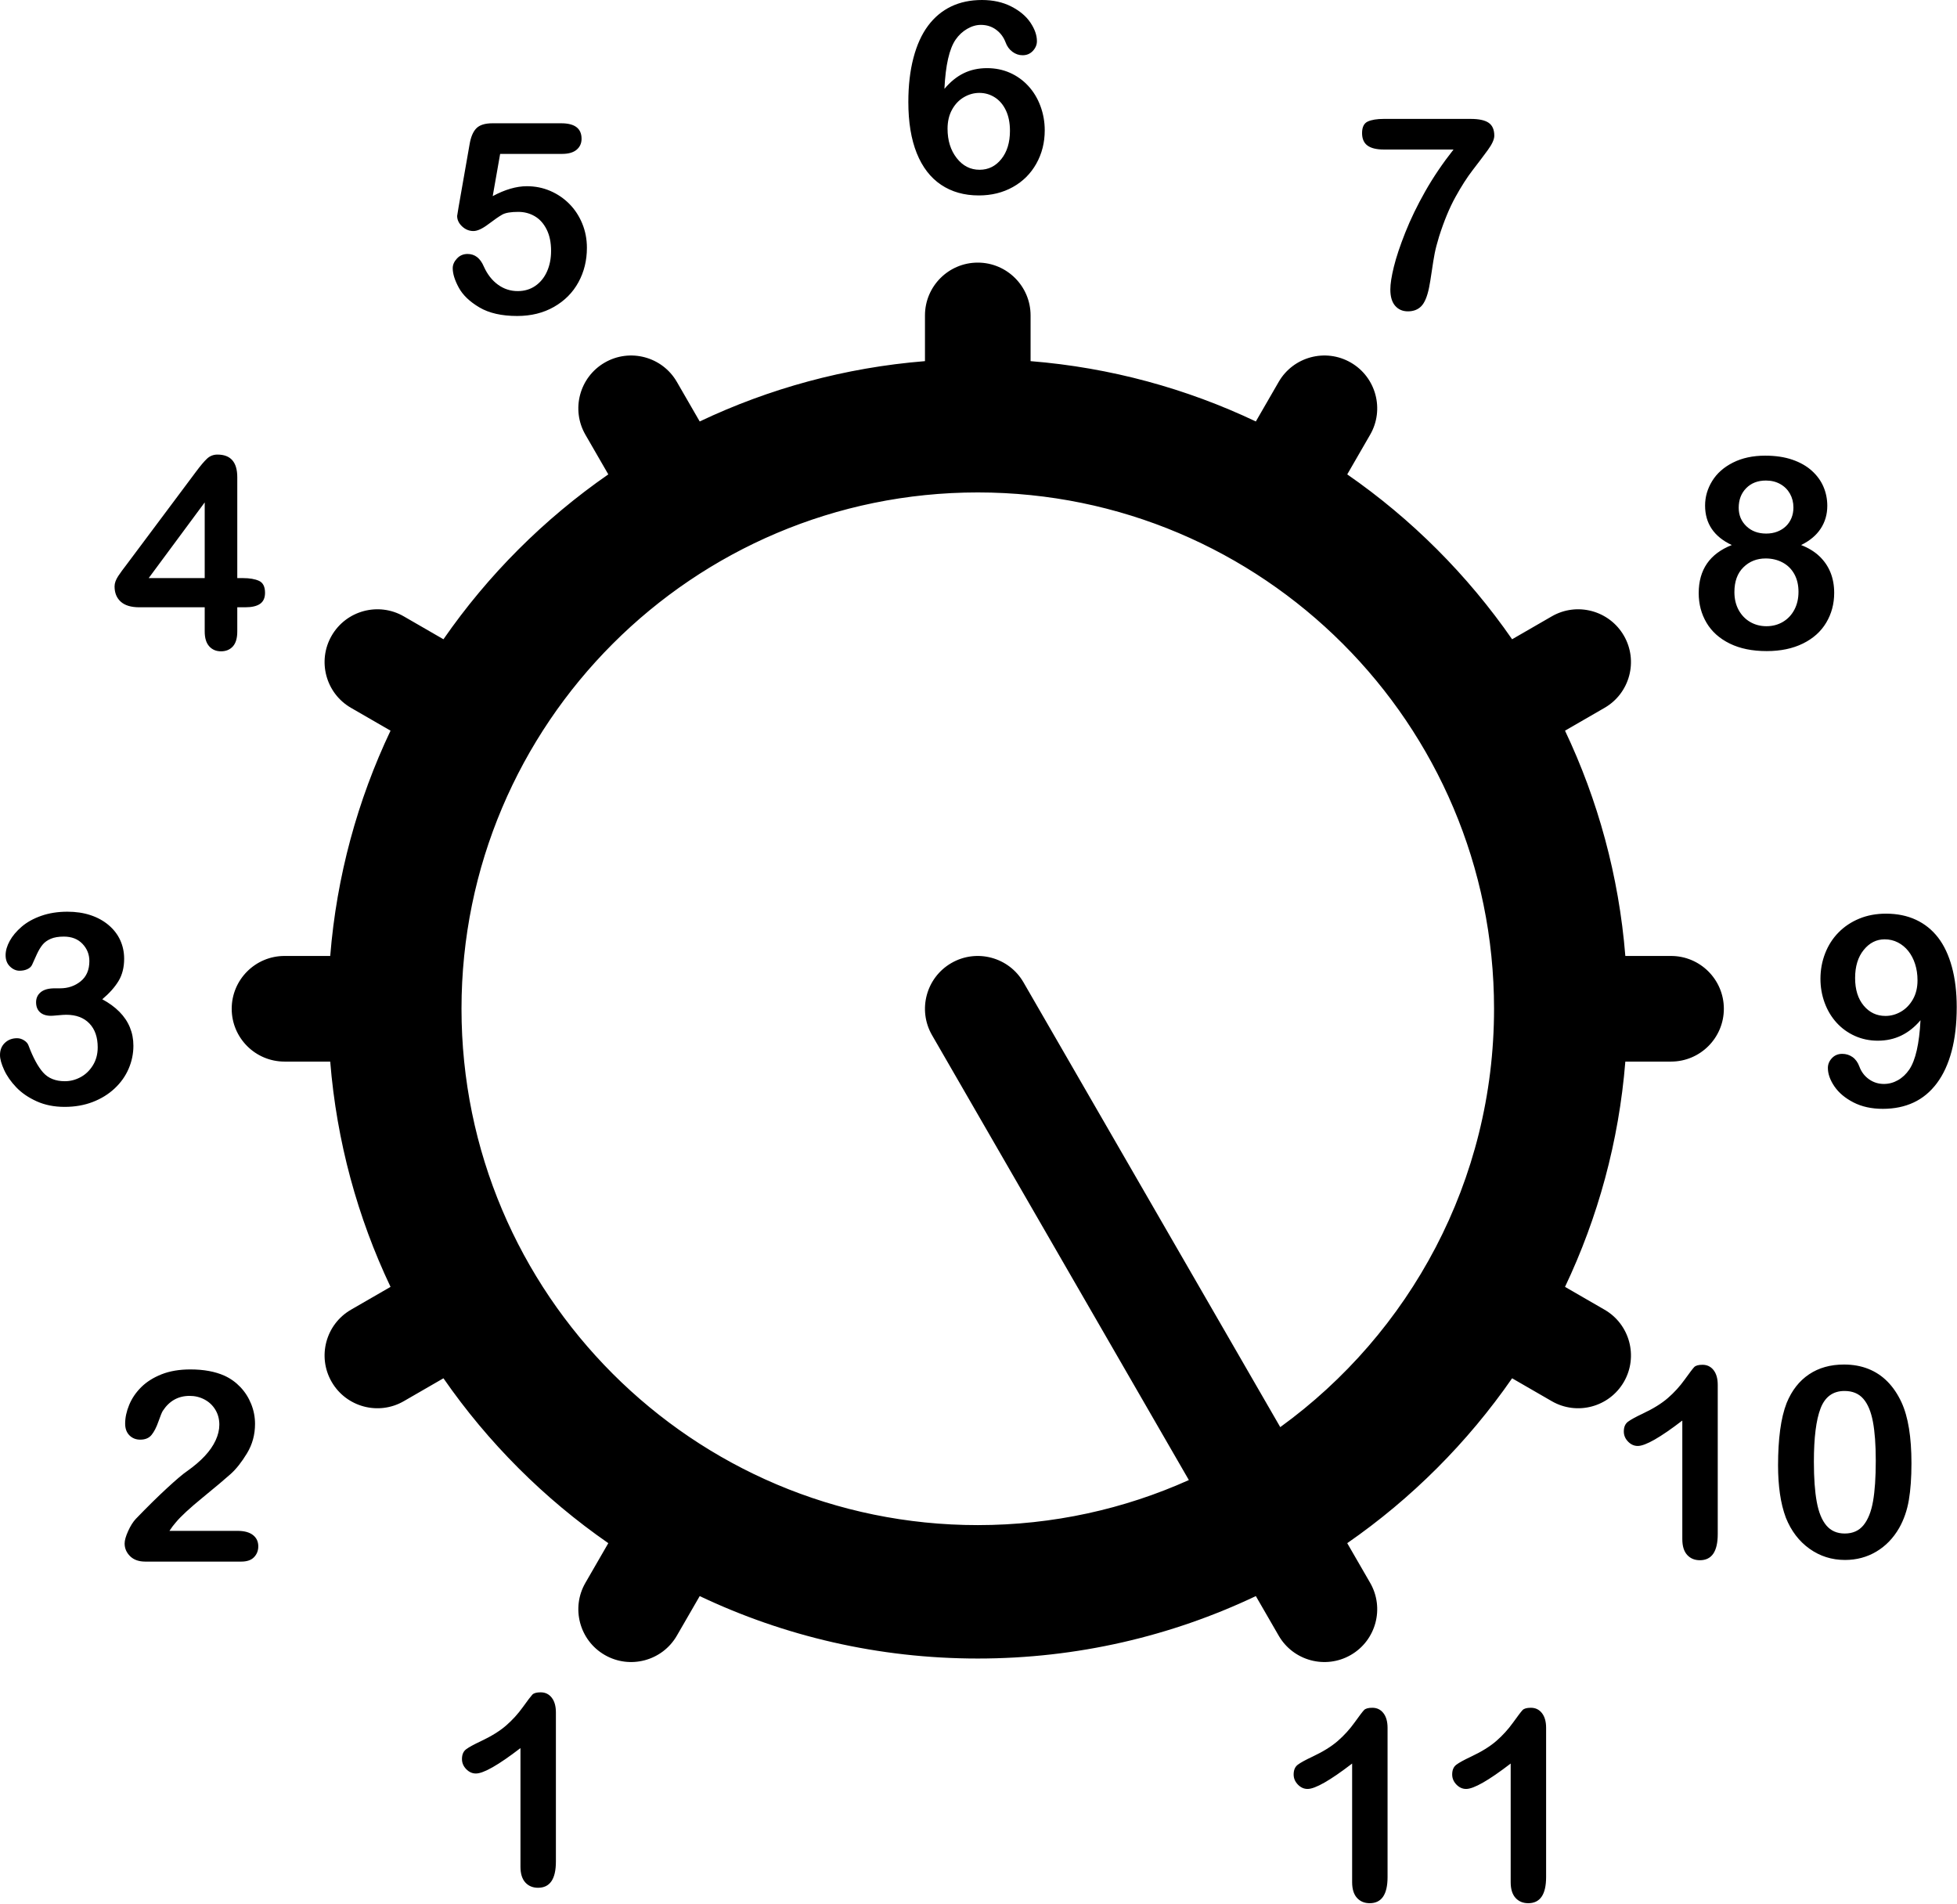 <?xml version="1.0" encoding="UTF-8" standalone="no"?>
<!DOCTYPE svg PUBLIC "-//W3C//DTD SVG 1.1//EN" "http://www.w3.org/Graphics/SVG/1.1/DTD/svg11.dtd">
<svg width="100%" height="100%" viewBox="0 0 1467 1427" version="1.1" xmlns="http://www.w3.org/2000/svg" xmlns:xlink="http://www.w3.org/1999/xlink" xml:space="preserve" xmlns:serif="http://www.serif.com/" style="fill-rule:evenodd;clip-rule:evenodd;stroke-linejoin:round;stroke-miterlimit:2;">
    <path d="M941.401,1196.31C878.198,1226.31 807.523,1243.11 732.956,1243.11C658.39,1243.11 587.715,1226.31 524.511,1196.31L507.394,1225.95C496.471,1244.87 472.242,1251.37 453.322,1240.44C434.402,1229.52 427.91,1205.29 438.834,1186.37L455.998,1156.64C407.765,1123.21 365.849,1081.29 332.418,1033.06L302.688,1050.22C283.768,1061.15 259.539,1054.65 248.616,1035.74C237.692,1016.82 244.184,992.586 263.104,981.663L292.752,964.546C268.106,912.637 252.373,855.689 247.537,795.684L213.271,795.684C191.425,795.684 173.688,777.947 173.688,756.101C173.688,734.254 191.425,716.517 213.271,716.517L247.537,716.517C252.373,656.513 268.106,599.565 292.752,547.656L263.104,530.538C244.184,519.615 237.692,495.386 248.616,476.467C259.539,457.547 283.768,451.055 302.688,461.978L332.418,479.143C365.849,430.909 407.765,388.994 455.998,355.562L438.834,325.832C427.91,306.912 434.402,282.684 453.322,271.76C472.242,260.837 496.471,267.329 507.394,286.249L524.511,315.897C576.42,291.25 633.368,275.518 693.373,270.682L693.373,236.416C693.373,214.569 711.11,196.832 732.956,196.832C754.803,196.832 772.54,214.569 772.54,236.416L772.54,270.682C832.544,275.518 889.492,291.25 941.401,315.897L958.519,286.249C969.442,267.329 993.671,260.837 1012.59,271.76C1031.51,282.684 1038,306.912 1027.08,325.832L1009.91,355.562C1058.15,388.994 1100.06,430.909 1133.5,479.143L1163.23,461.978C1182.14,451.055 1206.37,457.547 1217.3,476.467C1228.22,495.386 1221.73,519.615 1202.81,530.538L1173.16,547.656C1197.81,599.565 1213.54,656.513 1218.38,716.517L1252.64,716.517C1274.49,716.517 1292.23,734.254 1292.23,756.101C1292.23,777.947 1274.49,795.684 1252.64,795.684L1218.38,795.684C1213.54,855.689 1197.81,912.637 1173.16,964.546L1202.81,981.663C1221.73,992.586 1228.22,1016.82 1217.3,1035.74C1206.37,1054.65 1182.14,1061.15 1163.23,1050.22L1133.5,1033.06C1100.06,1081.29 1058.15,1123.21 1009.91,1156.64L1027.08,1186.37C1038,1205.29 1031.51,1229.52 1012.59,1240.44C993.671,1251.37 969.442,1244.87 958.519,1225.95L941.401,1196.31ZM959.705,1069.67C1056.78,999.328 1119.96,885.035 1119.96,756.101C1119.96,542.505 946.552,369.093 732.956,369.093C519.361,369.093 345.948,542.505 345.948,756.101C345.948,969.696 519.361,1143.11 732.956,1143.11C789.314,1143.11 842.875,1131.04 891.191,1109.34L698.676,775.892C687.753,756.973 694.245,732.744 713.165,721.821C732.084,710.897 756.313,717.389 767.236,736.309L959.705,1069.67ZM390.148,1399.11L390.148,1310.24C373.611,1322.94 362.478,1329.29 356.749,1329.29C354.015,1329.29 351.59,1328.19 349.474,1326.01C347.358,1323.83 346.3,1321.31 346.3,1318.44C346.3,1315.12 347.342,1312.68 349.425,1311.12C351.508,1309.56 355.187,1307.54 360.46,1305.07C368.338,1301.36 374.637,1297.45 379.357,1293.35C384.077,1289.25 388.26,1284.66 391.905,1279.58C395.551,1274.5 397.928,1271.38 399.034,1270.2C400.141,1269.03 402.224,1268.44 405.284,1268.44C408.735,1268.44 411.502,1269.78 413.585,1272.45C415.669,1275.12 416.71,1278.8 416.71,1283.48L416.71,1395.3C416.71,1408.39 412.251,1414.93 403.331,1414.93C399.36,1414.93 396.17,1413.6 393.761,1410.93C391.352,1408.26 390.148,1404.32 390.148,1399.11ZM127.016,1147.42L177.992,1147.42C183.07,1147.42 186.944,1148.46 189.613,1150.54C192.282,1152.62 193.617,1155.46 193.617,1159.04C193.617,1162.23 192.559,1164.93 190.443,1167.14C188.327,1169.36 185.121,1170.46 180.824,1170.46L108.949,1170.46C104.066,1170.46 100.258,1169.11 97.523,1166.41C94.789,1163.71 93.422,1160.54 93.422,1156.89C93.422,1154.55 94.301,1151.44 96.058,1147.56C97.816,1143.69 99.737,1140.65 101.82,1138.43C110.479,1129.45 118.292,1121.75 125.258,1115.34C132.224,1108.92 137.204,1104.71 140.199,1102.69C145.538,1098.91 149.981,1095.12 153.529,1091.31C157.077,1087.51 159.779,1083.6 161.635,1079.59C163.49,1075.59 164.418,1071.67 164.418,1067.83C164.418,1063.66 163.425,1059.93 161.439,1056.64C159.454,1053.36 156.752,1050.8 153.334,1048.98C149.916,1047.16 146.189,1046.25 142.152,1046.25C133.624,1046.25 126.918,1049.99 122.035,1057.47C121.384,1058.45 120.294,1061.12 118.764,1065.48C117.234,1069.85 115.508,1073.2 113.588,1075.54C111.667,1077.88 108.851,1079.06 105.141,1079.06C101.885,1079.06 99.183,1077.98 97.035,1075.84C94.887,1073.69 93.812,1070.76 93.812,1067.05C93.812,1062.55 94.822,1057.87 96.84,1052.98C98.858,1048.1 101.869,1043.67 105.873,1039.7C109.877,1035.73 114.955,1032.52 121.107,1030.08C127.26,1027.64 134.47,1026.42 142.738,1026.42C152.699,1026.42 161.195,1027.98 168.226,1031.11C172.784,1033.19 176.788,1036.06 180.238,1039.7C183.689,1043.35 186.374,1047.56 188.295,1052.35C190.215,1057.13 191.176,1062.1 191.176,1067.24C191.176,1075.31 189.174,1082.65 185.17,1089.26C181.166,1095.87 177.081,1101.05 172.914,1104.79C168.747,1108.53 161.765,1114.41 151.967,1122.42C142.169,1130.42 135.447,1136.64 131.801,1141.07C130.238,1142.83 128.643,1144.94 127.016,1147.42ZM45.02,740.769C51.009,740.769 56.169,739.011 60.498,735.495C64.827,731.98 66.992,726.934 66.992,720.359C66.992,715.346 65.267,711.032 61.816,707.419C58.366,703.806 53.711,701.999 47.852,701.999C43.88,701.999 40.609,702.553 38.037,703.659C35.465,704.766 33.431,706.231 31.934,708.054C30.436,709.877 29.02,712.221 27.686,715.085C26.351,717.95 25.13,720.652 24.023,723.191C23.372,724.558 22.201,725.632 20.508,726.413C18.815,727.195 16.862,727.585 14.648,727.585C12.044,727.585 9.652,726.527 7.471,724.411C5.29,722.295 4.199,719.48 4.199,715.964C4.199,712.579 5.225,709.014 7.275,705.271C9.326,701.527 12.321,697.963 16.26,694.577C20.199,691.192 25.098,688.474 30.957,686.423C36.816,684.372 43.359,683.347 50.586,683.347C56.901,683.347 62.663,684.21 67.871,685.935C73.079,687.66 77.604,690.15 81.445,693.406C85.286,696.661 88.184,700.437 90.137,704.734C92.09,709.031 93.066,713.653 93.066,718.601C93.066,725.111 91.65,730.694 88.818,735.349C85.986,740.004 81.934,744.545 76.66,748.972C81.738,751.706 86.019,754.831 89.502,758.347C92.985,761.863 95.605,765.753 97.363,770.017C99.121,774.281 100,778.887 100,783.835C100,789.76 98.812,795.489 96.436,801.023C94.059,806.557 90.56,811.488 85.938,815.818C81.315,820.147 75.83,823.532 69.482,825.974C63.135,828.415 56.12,829.636 48.438,829.636C40.625,829.636 33.626,828.236 27.441,825.437C21.257,822.637 16.162,819.138 12.158,814.939C8.154,810.739 5.127,806.394 3.076,801.902C1.025,797.409 0,793.698 0,790.769C0,786.993 1.221,783.949 3.662,781.638C6.104,779.327 9.147,778.171 12.793,778.171C14.616,778.171 16.374,778.708 18.066,779.782C19.759,780.857 20.866,782.142 21.387,783.64C24.772,792.689 28.402,799.411 32.275,803.806C36.149,808.2 41.602,810.398 48.633,810.398C52.669,810.398 56.559,809.405 60.303,807.419C64.046,805.434 67.139,802.488 69.58,798.581C72.021,794.675 73.242,790.15 73.242,785.007C73.242,777.39 71.159,771.417 66.992,767.087C62.826,762.758 57.031,760.593 49.609,760.593C48.307,760.593 46.289,760.723 43.555,760.984C40.82,761.244 39.063,761.374 38.281,761.374C34.701,761.374 31.934,760.479 29.98,758.689C28.027,756.898 27.051,754.408 27.051,751.218C27.051,748.093 28.223,745.57 30.566,743.65C32.91,741.729 36.393,740.769 41.016,740.769L45.02,740.769ZM153.456,473.337L153.456,455.173L104.433,455.173C98.248,455.173 93.609,453.773 90.517,450.974C87.425,448.174 85.878,444.366 85.878,439.548C85.878,438.311 86.106,437.058 86.562,435.788C87.018,434.519 87.701,433.184 88.613,431.784C89.524,430.385 90.468,429.034 91.445,427.732C92.421,426.43 93.626,424.835 95.058,422.947L146.816,353.708C150.201,349.151 152.984,345.847 155.165,343.796C157.346,341.745 159.967,340.72 163.027,340.72C172.923,340.72 177.87,346.384 177.87,357.712L177.87,433.298L182.07,433.298C187.083,433.298 191.103,433.982 194.13,435.349C197.158,436.716 198.671,439.711 198.671,444.333C198.671,448.109 197.434,450.86 194.96,452.585C192.486,454.311 188.775,455.173 183.828,455.173L177.87,455.173L177.87,473.337C177.87,478.35 176.764,482.077 174.55,484.519C172.337,486.96 169.374,488.181 165.663,488.181C162.018,488.181 159.072,486.928 156.826,484.421C154.579,481.915 153.456,478.22 153.456,473.337ZM111.464,433.298L153.456,433.298L153.456,376.56L111.464,433.298ZM421.302,115.354L374.915,115.354L369.349,146.994C378.593,142.046 387.122,139.572 394.935,139.572C401.185,139.572 407.028,140.744 412.464,143.088C417.9,145.432 422.669,148.671 426.77,152.805C430.872,156.939 434.095,161.838 436.438,167.502C438.782,173.166 439.954,179.253 439.954,185.764C439.954,195.204 437.838,203.798 433.606,211.545C429.375,219.292 423.271,225.445 415.296,230.002C407.321,234.559 398.125,236.838 387.708,236.838C376.054,236.838 366.598,234.689 359.339,230.393C352.08,226.096 346.937,221.164 343.909,215.598C340.882,210.031 339.368,205.165 339.368,200.998C339.368,198.459 340.426,196.05 342.542,193.772C344.658,191.493 347.311,190.354 350.501,190.354C355.97,190.354 360.039,193.511 362.708,199.826C365.312,205.62 368.828,210.129 373.255,213.352C377.682,216.574 382.63,218.186 388.099,218.186C393.112,218.186 397.506,216.884 401.282,214.279C405.058,211.675 407.972,208.094 410.022,203.537C412.073,198.98 413.099,193.804 413.099,188.01C413.099,181.76 411.992,176.421 409.778,171.994C407.565,167.567 404.603,164.263 400.892,162.082C397.181,159.901 393.047,158.811 388.489,158.811C382.89,158.811 378.886,159.494 376.478,160.861C374.069,162.229 370.602,164.621 366.077,168.039C361.552,171.457 357.825,173.166 354.895,173.166C351.705,173.166 348.873,172.01 346.399,169.699C343.925,167.388 342.688,164.768 342.688,161.838C342.688,161.512 343.047,159.299 343.763,155.197L351.966,108.42C352.877,102.821 354.57,98.752 357.044,96.213C359.518,93.674 363.554,92.404 369.153,92.404L420.716,92.404C430.872,92.404 435.95,96.278 435.95,104.025C435.95,107.411 434.713,110.145 432.239,112.229C429.765,114.312 426.119,115.354 421.302,115.354ZM707.956,66.602C712.383,61.328 717.201,57.422 722.409,54.883C727.618,52.344 733.445,51.074 739.89,51.074C746.075,51.074 751.788,52.23 757.029,54.541C762.269,56.852 766.859,60.14 770.798,64.404C774.737,68.669 777.781,73.698 779.929,79.492C782.077,85.286 783.152,91.341 783.152,97.656C783.152,106.836 781.052,115.169 776.853,122.656C772.654,130.143 766.794,135.986 759.275,140.186C751.755,144.385 743.243,146.484 733.738,146.484C722.8,146.484 713.36,143.815 705.417,138.477C697.475,133.138 691.404,125.244 687.204,114.795C683.005,104.346 680.906,91.569 680.906,76.465C680.906,64.16 682.175,53.158 684.714,43.457C687.253,33.757 690.899,25.716 695.652,19.336C700.404,12.956 706.166,8.138 712.937,4.883C719.708,1.628 727.422,0 736.081,0C744.415,0 751.755,1.628 758.103,4.883C764.45,8.138 769.236,12.174 772.458,16.992C775.681,21.81 777.292,26.432 777.292,30.859C777.292,33.529 776.283,35.954 774.265,38.135C772.247,40.316 769.675,41.406 766.55,41.406C763.816,41.406 761.277,40.544 758.933,38.818C756.589,37.093 754.864,34.701 753.757,31.641C752.26,27.734 749.883,24.593 746.628,22.217C743.373,19.84 739.597,18.652 735.3,18.652C731.85,18.652 728.415,19.645 724.997,21.631C721.579,23.617 718.698,26.302 716.355,29.688C711.602,36.589 708.803,48.893 707.956,66.602ZM734.323,127.246C740.899,127.246 746.335,124.561 750.632,119.189C754.929,113.818 757.077,106.771 757.077,98.047C757.077,92.122 756.068,87.028 754.05,82.764C752.032,78.499 749.265,75.244 745.749,72.998C742.234,70.752 738.36,69.629 734.128,69.629C730.092,69.629 726.234,70.703 722.556,72.852C718.878,75 715.915,78.109 713.669,82.178C711.423,86.247 710.3,91.016 710.3,96.484C710.3,105.273 712.579,112.598 717.136,118.457C721.693,124.316 727.422,127.246 734.323,127.246ZM1037.34,89.122L1102.38,89.122C1108.63,89.122 1113.15,90.098 1115.95,92.051C1118.75,94.004 1120.15,97.227 1120.15,101.719C1120.15,104.454 1118.51,108.067 1115.22,112.559C1111.93,117.051 1108.19,122.015 1103.99,127.452C1099.79,132.888 1095.46,139.642 1091,147.715C1086.54,155.788 1082.46,165.651 1078.75,177.305C1077.18,182.448 1076.08,186.713 1075.43,190.098C1074.78,193.484 1074.06,197.878 1073.28,203.282C1072.5,208.685 1071.81,212.819 1071.23,215.684C1069.86,222.325 1067.92,226.931 1065.42,229.502C1062.91,232.074 1059.57,233.36 1055.41,233.36C1051.43,233.36 1048.25,231.976 1045.84,229.209C1043.43,226.442 1042.22,222.357 1042.22,216.954C1042.22,212.787 1043.1,207.123 1044.86,199.961C1046.62,192.8 1049.48,184.222 1053.45,174.229C1057.42,164.235 1062.39,153.982 1068.35,143.467C1074.3,132.953 1081.38,122.487 1089.59,112.071L1037.34,112.071C1031.87,112.071 1027.79,111.078 1025.08,109.092C1022.38,107.107 1021.03,103.998 1021.03,99.766C1021.03,95.274 1022.46,92.377 1025.33,91.075C1028.19,89.773 1032.2,89.122 1037.34,89.122ZM1278.16,378.929C1278.16,372.419 1279.94,366.283 1283.49,360.521C1287.03,354.759 1292.24,350.153 1299.11,346.703C1305.98,343.252 1314,341.527 1323.18,341.527C1330.93,341.527 1337.73,342.536 1343.59,344.554C1349.45,346.573 1354.34,349.356 1358.24,352.904C1362.15,356.452 1365.05,360.456 1366.93,364.916C1368.82,369.375 1369.77,374.112 1369.77,379.125C1369.77,385.505 1368.12,391.201 1364.83,396.214C1361.55,401.227 1356.65,405.329 1350.14,408.519C1355.67,410.668 1360.26,413.483 1363.91,416.966C1367.55,420.45 1370.3,424.486 1372.16,429.076C1374.01,433.666 1374.94,438.76 1374.94,444.359C1374.94,452.562 1372.96,460 1368.98,466.673C1365.01,473.347 1359.19,478.571 1351.5,482.347C1343.82,486.123 1334.77,488.011 1324.36,488.011C1313.55,488.011 1304.3,486.123 1296.62,482.347C1288.94,478.571 1283.14,473.379 1279.24,466.771C1275.33,460.163 1273.38,452.757 1273.38,444.554C1273.38,427.041 1281.65,415.03 1298.18,408.519C1284.84,402.269 1278.16,392.406 1278.16,378.929ZM1323.77,360.179C1317.65,360.179 1312.72,362.084 1308.98,365.892C1305.23,369.701 1303.36,374.6 1303.36,380.589C1303.36,386.123 1305.28,390.729 1309.12,394.408C1312.96,398.086 1317.91,399.925 1323.96,399.925C1327.03,399.925 1329.81,399.437 1332.31,398.461C1334.82,397.484 1336.97,396.133 1338.76,394.408C1340.55,392.683 1341.93,390.632 1342.91,388.255C1343.89,385.879 1344.38,383.259 1344.38,380.394C1344.38,376.553 1343.51,373.102 1341.79,370.043C1340.06,366.983 1337.64,364.574 1334.51,362.816C1331.39,361.058 1327.81,360.179 1323.77,360.179ZM1348.18,443.578C1348.18,438.5 1347.14,434.073 1345.06,430.297C1342.98,426.52 1340.05,423.623 1336.27,421.605C1332.49,419.587 1328.26,418.578 1323.57,418.578C1316.93,418.578 1311.37,420.791 1306.88,425.218C1302.38,429.645 1300.14,435.83 1300.14,443.773C1300.14,448.851 1301.19,453.327 1303.31,457.201C1305.43,461.075 1308.31,464.069 1311.95,466.185C1315.6,468.301 1319.67,469.359 1324.16,469.359C1328.72,469.359 1332.82,468.285 1336.46,466.136C1340.11,463.988 1342.98,460.961 1345.06,457.054C1347.14,453.148 1348.18,448.656 1348.18,443.578ZM1439.64,764.695C1435.35,769.773 1430.55,773.598 1425.24,776.169C1419.93,778.741 1414.06,780.027 1407.61,780.027C1401.49,780.027 1395.78,778.838 1390.47,776.462C1385.17,774.086 1380.58,770.766 1376.7,766.501C1372.83,762.237 1369.85,757.256 1367.77,751.56C1365.68,745.863 1364.64,739.89 1364.64,733.64C1364.64,726.934 1365.82,720.57 1368.16,714.548C1370.5,708.526 1373.86,703.301 1378.22,698.874C1382.58,694.447 1387.77,690.997 1393.79,688.523C1399.82,686.049 1406.47,684.812 1413.76,684.812C1422.16,684.812 1429.65,686.342 1436.23,689.402C1442.8,692.462 1448.33,696.905 1452.83,702.732C1457.32,708.559 1460.77,715.899 1463.18,724.753C1465.59,733.607 1466.79,743.633 1466.79,754.831C1466.79,767.331 1465.52,778.35 1462.98,787.888C1460.44,797.426 1456.75,805.434 1451.9,811.911C1447.05,818.389 1441.24,823.207 1434.47,826.364C1427.7,829.522 1420.01,831.101 1411.42,831.101C1402.96,831.101 1395.6,829.489 1389.35,826.267C1383.1,823.044 1378.35,819.04 1375.09,814.255C1371.84,809.47 1370.21,804.864 1370.21,800.437C1370.21,797.702 1371.22,795.261 1373.24,793.113C1375.26,790.964 1377.83,789.89 1380.95,789.89C1383.82,789.89 1386.39,790.687 1388.67,792.282C1390.94,793.878 1392.67,796.27 1393.84,799.46C1395.28,803.366 1397.65,806.508 1400.97,808.884C1404.29,811.26 1408.04,812.448 1412.2,812.448C1415.91,812.448 1419.43,811.504 1422.75,809.616C1426.07,807.728 1428.9,805.059 1431.25,801.609C1435.93,794.642 1438.73,782.338 1439.64,764.695ZM1437.4,734.812C1437.4,730.385 1436.8,726.299 1435.59,722.556C1434.39,718.812 1432.69,715.573 1430.51,712.839C1428.33,710.105 1425.73,707.956 1422.7,706.394C1419.67,704.831 1416.37,704.05 1412.79,704.05C1406.6,704.05 1401.36,706.703 1397.07,712.009C1392.77,717.315 1390.62,724.33 1390.62,733.054C1390.62,741.713 1392.77,748.614 1397.07,753.757C1401.36,758.9 1406.8,761.472 1413.37,761.472C1417.41,761.472 1421.27,760.414 1424.95,758.298C1428.62,756.182 1431.62,753.106 1433.93,749.07C1436.24,745.033 1437.4,740.281 1437.4,734.812ZM1261.09,1153.61L1261.09,1064.74C1244.55,1077.43 1233.42,1083.78 1227.69,1083.78C1224.95,1083.78 1222.53,1082.69 1220.41,1080.51C1218.3,1078.33 1217.24,1075.81 1217.24,1072.94C1217.24,1069.62 1218.28,1067.18 1220.36,1065.62C1222.45,1064.06 1226.12,1062.04 1231.4,1059.56C1239.28,1055.85 1245.57,1051.94 1250.29,1047.84C1255.02,1043.74 1259.2,1039.15 1262.84,1034.07C1266.49,1029 1268.87,1025.87 1269.97,1024.7C1271.08,1023.53 1273.16,1022.94 1276.22,1022.94C1279.67,1022.94 1282.44,1024.28 1284.52,1026.94C1286.61,1029.62 1287.65,1033.29 1287.65,1037.98L1287.65,1149.8C1287.65,1162.88 1283.19,1169.43 1274.27,1169.43C1270.3,1169.43 1267.11,1168.09 1264.7,1165.42C1262.29,1162.75 1261.09,1158.81 1261.09,1153.61ZM1432.86,1096.77C1432.86,1107.45 1432.21,1116.63 1430.91,1124.31C1429.61,1131.99 1427.2,1138.96 1423.68,1145.21C1419.26,1152.89 1413.53,1158.81 1406.5,1162.98C1399.46,1167.15 1391.65,1169.23 1383.06,1169.23C1373.16,1169.23 1364.29,1166.43 1356.45,1160.83C1348.6,1155.23 1342.69,1147.49 1338.72,1137.59C1336.7,1132.19 1335.22,1126.21 1334.28,1119.67C1333.34,1113.13 1332.86,1106.05 1332.86,1098.43C1332.86,1088.6 1333.38,1079.75 1334.42,1071.87C1335.47,1063.99 1337.1,1057.22 1339.31,1051.56C1343.15,1042.18 1348.73,1035.03 1356.06,1030.12C1363.38,1025.2 1372.12,1022.75 1382.28,1022.75C1388.98,1022.75 1395.07,1023.84 1400.54,1026.02C1406.01,1028.2 1410.81,1031.39 1414.94,1035.59C1419.08,1039.79 1422.58,1044.98 1425.44,1051.16C1430.39,1061.91 1432.86,1077.11 1432.86,1096.77ZM1406.11,1094.82C1406.11,1082.9 1405.39,1073.15 1403.96,1065.57C1402.52,1057.98 1400.12,1052.25 1396.73,1048.38C1393.35,1044.51 1388.66,1042.57 1382.67,1042.57C1374.07,1042.57 1368.1,1046.9 1364.75,1055.56C1361.39,1064.22 1359.72,1077.56 1359.72,1095.6C1359.72,1107.84 1360.43,1117.86 1361.87,1125.68C1363.3,1133.49 1365.71,1139.4 1369.09,1143.4C1372.48,1147.4 1377.07,1149.41 1382.86,1149.41C1388.85,1149.41 1393.54,1147.32 1396.92,1143.16C1400.31,1138.99 1402.69,1133.03 1404.05,1125.29C1405.42,1117.54 1406.11,1107.38 1406.11,1094.82ZM1013.58,1410.68L1013.58,1321.82C997.046,1334.51 985.913,1340.86 980.184,1340.86C977.45,1340.86 975.025,1339.77 972.909,1337.59C970.793,1335.4 969.735,1332.88 969.735,1330.02C969.735,1326.7 970.776,1324.26 972.86,1322.69C974.943,1321.13 978.622,1319.11 983.895,1316.64C991.773,1312.93 998.071,1309.02 1002.79,1304.92C1007.51,1300.82 1011.69,1296.23 1015.34,1291.15C1018.99,1286.07 1021.36,1282.95 1022.47,1281.78C1023.58,1280.6 1025.66,1280.02 1028.72,1280.02C1032.17,1280.02 1034.94,1281.35 1037.02,1284.02C1039.1,1286.69 1040.14,1290.37 1040.14,1295.06L1040.14,1406.87C1040.14,1419.96 1035.68,1426.5 1026.77,1426.5C1022.8,1426.5 1019.61,1425.17 1017.2,1422.5C1014.79,1419.83 1013.58,1415.89 1013.58,1410.68ZM1132.43,1410.68L1132.43,1321.82C1115.89,1334.51 1104.76,1340.86 1099.03,1340.86C1096.3,1340.86 1093.87,1339.77 1091.76,1337.59C1089.64,1335.4 1088.58,1332.88 1088.58,1330.02C1088.58,1326.7 1089.62,1324.26 1091.71,1322.69C1093.79,1321.13 1097.47,1319.11 1102.74,1316.64C1110.62,1312.93 1116.92,1309.02 1121.64,1304.92C1126.36,1300.82 1130.54,1296.23 1134.19,1291.15C1137.83,1286.07 1140.21,1282.95 1141.32,1281.78C1142.42,1280.6 1144.51,1280.02 1147.57,1280.02C1151.02,1280.02 1153.78,1281.35 1155.87,1284.02C1157.95,1286.69 1158.99,1290.37 1158.99,1295.06L1158.99,1406.87C1158.99,1419.96 1154.53,1426.5 1145.61,1426.5C1141.64,1426.5 1138.45,1425.17 1136.04,1422.5C1133.63,1419.83 1132.43,1415.89 1132.43,1410.68Z"/>
</svg>
